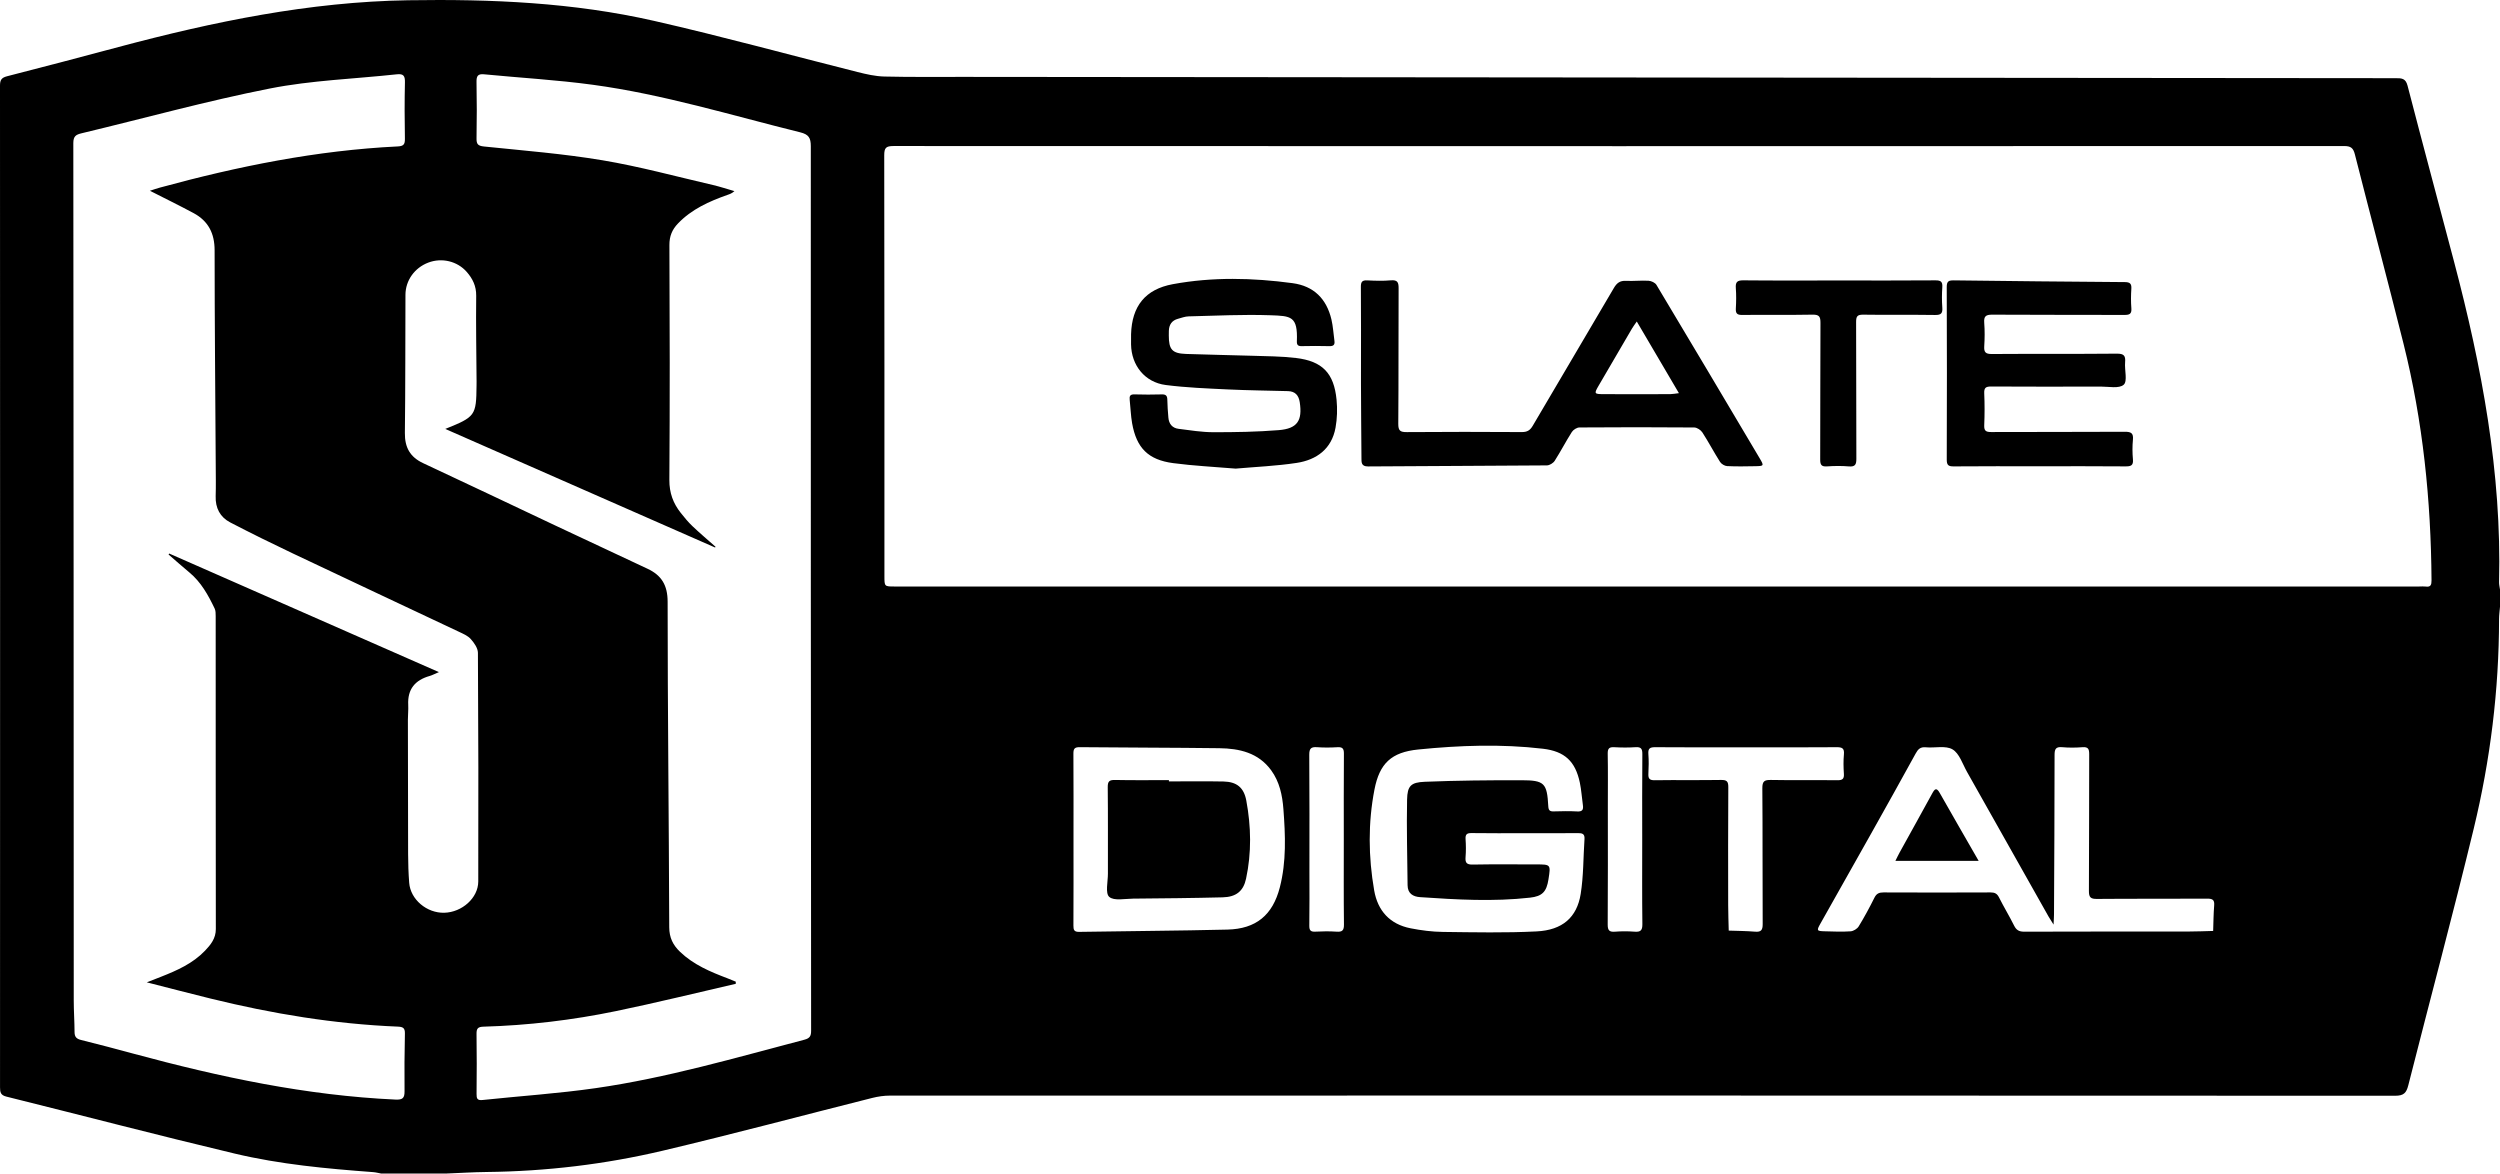 <?xml version="1.0" ?>
<svg xmlns="http://www.w3.org/2000/svg" viewBox="0 0 1599.07 750.64">
	<path d="M1599.07 377.14v10.99c-.21 2.63-.6 5.27-.6 7.9-.05 45.29-5.57 90.02-16.19 133.94-13.27 54.89-27.99 109.44-41.86 164.19-1.26 4.96-2.94 6.71-8.42 6.71-320.93-.17-641.85-.16-962.78-.09-3.77 0-7.62.56-11.28 1.48-44.64 11.23-89.13 23.14-133.92 33.73-37 8.75-74.68 13.23-112.77 13.65-8.79.1-17.57.66-26.35 1.01h-40.97c-1.76-.32-3.52-.8-5.3-.93-29.73-2.21-59.46-4.95-88.47-11.85-48.83-11.61-97.4-24.35-146.11-36.46-3.65-.91-4.03-2.79-4.03-5.94C.07 481.93.08 268.41 0 54.88c0-3.5.76-5.15 4.49-6.1 23.84-6.07 47.61-12.4 71.38-18.73C136.61 13.87 197.84 1.16 261.11.16c52.94-.84 105.62 1.43 157.33 13.21 43.58 9.92 86.71 21.81 130.07 32.7 5.59 1.4 11.37 2.74 17.09 2.88 16.81.41 33.64.21 50.46.23 305.44.29 610.88.59 916.31.83 3.71 0 6.32 0 7.55 4.73 9.75 37.63 19.87 75.16 29.79 112.75 17.71 67.12 30.5 134.94 28.76 204.79-.04 1.61.39 3.24.6 4.86zm-538.71-2h487.15c1.33 0 2.69-.15 3.99.03 3.24.46 3.79-1.06 3.77-3.99-.34-51.09-5.48-101.62-17.89-151.25-10.12-40.45-20.87-80.75-31.13-121.16-1.04-4.12-2.59-5.36-6.87-5.36-309.28.11-618.56.11-927.84-.01-4.81 0-5.97 1.12-5.96 5.94.16 89.71.12 179.41.12 269.12 0 6.68 0 6.68 6.49 6.68h488.17zM95.88 122.02c2.07-.66 4.22-1.43 6.41-2.03 49.87-13.6 100.33-23.83 152.12-26.33 3.83-.18 4.64-1.42 4.58-4.99-.22-11.98-.26-23.97.02-35.95.1-4.07-.83-5.67-5.13-5.2-27.11 2.95-54.62 3.83-81.26 9.09-40.4 7.97-80.2 19-120.29 28.6-3.65.87-5.43 1.8-5.43 6.3.2 182.75.2 365.51.27 548.26 0 6.82.49 13.64.52 20.46.02 3.09 1.35 4.28 4.25 4.99 11.3 2.79 22.54 5.79 33.78 8.83 54.87 14.84 110.26 26.68 167.29 29.27 4.56.21 5.78-1.01 5.75-5.26-.1-12.31-.06-24.63.23-36.95.09-3.66-1.3-4.32-4.57-4.46-40.56-1.65-80.39-8.26-119.75-17.95-13.13-3.23-26.22-6.66-40.78-10.37 3.98-1.56 6.57-2.58 9.16-3.59 10.27-4.03 20.33-8.53 28.09-16.65 3.62-3.79 6.92-7.84 6.91-13.82-.11-66.74-.06-133.49-.09-200.23 0-1.62 0-3.44-.68-4.84-4.11-8.58-8.67-16.87-16.2-23.1-4.49-3.72-8.85-7.61-13.26-11.42.13-.21.27-.42.4-.63 57.08 25.09 114.15 50.18 172.52 75.85-2.96 1.25-4.37 2.02-5.88 2.45-9.37 2.64-14.27 8.48-13.75 18.5.16 3.15-.21 6.32-.21 9.48.02 28.63.03 57.25.14 85.88.02 6.15.21 12.32.69 18.45.83 10.7 11.27 19.46 22.48 19.16 11.28-.3 21.67-9.44 21.7-19.99.13-48.76.09-97.52-.22-146.28-.02-2.99-2.41-6.37-4.57-8.8-1.89-2.13-4.9-3.38-7.59-4.66-35.47-16.76-71.01-33.38-106.45-50.2-13.36-6.34-26.62-12.89-39.75-19.7-6.59-3.41-9.62-9.26-9.38-16.83.2-6.48.07-12.98.04-19.47-.27-45.93-.71-91.87-.72-137.8 0-10.79-4.03-18.68-13.34-23.72-9.16-4.93-18.53-9.49-28.05-14.35zm188.91 152.34c19.31-7.75 19.83-8.51 20.02-27.75.01-.83.02-1.66.02-2.5-.12-18.31-.47-36.61-.24-54.91.08-6.2-2.26-10.94-6.05-15.27-6.05-6.92-15.99-9.25-24.63-5.95-8.75 3.34-14.53 11.4-14.57 20.56-.12 29.46-.02 58.91-.37 88.36-.11 9.24 3.26 15.43 11.74 19.38 28.17 13.13 56.22 26.53 84.33 39.78 19.69 9.28 39.42 18.49 59.13 27.73 8.96 4.2 12.86 10.52 12.86 21.12 0 69.39.81 138.79 1.03 208.18.02 6.71 2.42 11.42 6.91 15.72 8.62 8.26 19.33 12.77 30.26 16.91 1.81.69 3.59 1.45 5.38 2.18v1.38c-25.56 5.86-51.03 12.17-76.71 17.47-27.9 5.76-56.17 9.13-84.68 9.94-3.5.1-4.47 1.15-4.42 4.59.19 12.81.15 25.63.02 38.44-.03 2.86.39 4.23 3.78 3.88 24.15-2.56 48.44-4.14 72.46-7.6 45.35-6.52 89.3-19.39 133.51-30.99 3.48-.91 4.25-2.44 4.24-5.8-.16-188.55-.26-377.1-.2-565.65 0-5.39-1.33-7.58-6.83-8.94-44.05-10.88-87.54-24.28-132.63-30.4-23.05-3.13-46.34-4.43-69.5-6.69-4.09-.4-4.93 1.16-4.86 4.95.23 11.98.22 23.96.01 35.94-.07 3.72.81 4.88 4.81 5.29 25.31 2.61 50.75 4.62 75.81 8.82 23.72 3.98 47.04 10.36 70.51 15.79 4.66 1.08 9.22 2.61 13.83 3.93-1.62 1.48-3.04 1.92-4.44 2.41-11.68 4.13-22.88 9.11-31.66 18.28-3.7 3.86-5.52 8.07-5.49 13.77.24 50.09.31 100.18-.03 150.27-.05 8.25 2.41 14.92 7.28 21.07 2.37 3 4.82 5.98 7.59 8.6 4.74 4.5 9.75 8.72 14.65 13.06-.09.17-.18.34-.27.5-57.09-25.09-114.18-50.18-172.6-75.85zM1313.51 591.4c-1.55-2.5-2.44-3.82-3.22-5.19-17.39-30.85-34.74-61.71-52.16-92.54-2.84-5.04-4.87-11.77-9.25-14.35-4.42-2.6-11.34-.77-17.11-1.33-3.48-.34-4.96 1.24-6.46 3.98-9.36 17.05-18.85 34.03-28.36 50.99-10.82 19.28-21.73 38.51-32.55 57.79-2.55 4.53-2.39 4.79 2.8 4.93 5.49.14 11.01.4 16.47.02 1.84-.12 4.25-1.59 5.21-3.17 3.64-5.95 6.96-12.11 10.07-18.36 1.32-2.65 3-3.36 5.81-3.35 22.82.1 45.63.1 68.45 0 2.67-.01 4.17.72 5.41 3.18 3.05 6.09 6.62 11.92 9.65 18.02 1.45 2.93 3.2 3.92 6.52 3.91 34.98-.14 69.95-.07 104.93-.1 5.29-.01 10.59-.24 15.88-.37.19-5.43.21-10.88.65-16.29.29-3.6-1.01-4.39-4.45-4.37-23.48.15-46.97-.03-70.45.18-4.12.04-5.25-.96-5.22-5.16.2-29.12.05-58.25.18-87.38.01-3.35-.64-4.79-4.32-4.51-4.31.33-8.68.38-12.98-.01-4.12-.37-4.85 1.25-4.85 5 0 33.95-.2 67.9-.36 101.86 0 1.76-.15 3.52-.29 6.62zM975.3 532.93c-11.33 0-22.65.11-33.97-.07-3.07-.05-4.12.8-3.91 3.9.26 3.81.3 7.67-.01 11.47-.3 3.63.71 4.84 4.58 4.77 13.49-.26 26.98-.1 40.47-.1 9.48 0 9.48 0 7.99 9.54-1.24 7.95-3.95 10.84-11.79 11.72-23.43 2.64-46.87 1.28-70.29-.32-4.57-.31-8-2.31-8.04-7.64-.16-18.26-.7-36.53-.32-54.78.19-8.73 2.41-11.01 11.29-11.37 20.59-.83 41.22-1.03 61.84-.99 14.78.02 16.38 1.83 17.19 16.66.15 2.71 1.05 3.35 3.54 3.27 4.99-.15 10-.25 14.98.03 3.34.19 4.02-1.18 3.61-4.06-.69-4.77-.96-9.61-1.94-14.31-2.86-13.69-9.68-20.1-23.63-21.74-26.59-3.12-53.24-2.18-79.76.49-17.19 1.73-24.75 8.91-27.98 25.59-4.15 21.41-3.91 43.05-.19 64.53 2.26 13.03 10.03 21.64 23.28 24.24 6.81 1.34 13.82 2.24 20.75 2.32 19.96.24 39.96.68 59.88-.33 16.5-.83 25.77-8.92 28.18-23.95 1.85-11.56 1.65-23.44 2.44-35.17.22-3.23-1.38-3.79-4.21-3.75-11.33.13-22.65.05-33.98.05zm-288.66 4.16c0 18.29.05 36.58-.05 54.87-.01 2.79.37 4.15 3.72 4.09 31.6-.55 63.2-.69 94.79-1.46 18.33-.45 28.94-9.27 33.51-27 4.25-16.49 3.56-33.29 2.29-50.07-.67-8.86-2.47-17.5-7.85-24.86-8.2-11.21-20.29-13.92-33.12-14.09-29.78-.38-59.56-.35-89.34-.66-3.49-.04-4.03 1.24-4.01 4.3.12 18.3.06 36.59.06 54.88zm430.08-59.08c-19.3 0-38.61.08-57.91-.08-3.41-.03-4.76.73-4.47 4.35.32 4.13.23 8.32.02 12.46-.16 3.04.47 4.37 3.99 4.32 14.14-.21 28.29.05 42.43-.18 3.71-.06 4.72.89 4.69 4.66-.18 25.11-.11 50.22-.08 75.33.01 5.46.23 10.91.35 16.37 5.59.2 11.2.21 16.77.68 3.92.33 4.97-.94 4.95-4.88-.18-28.93.03-57.87-.22-86.8-.04-4.57 1.3-5.44 5.54-5.36 14.14.27 28.29.01 42.43.17 3.2.04 4.42-.77 4.19-4.12-.28-4.14-.37-8.34.02-12.46.37-3.98-1.27-4.57-4.79-4.54-19.31.16-38.61.08-57.91.08zm-257.19 59.44c0-18.46-.08-36.92.07-55.38.03-3.29-.93-4.33-4.18-4.13-4.31.26-8.67.3-12.97-.01-3.81-.28-5.04.78-5.01 4.84.2 24.94.1 49.89.1 74.84 0 11.48.11 22.95-.07 34.42-.05 3.11.87 4.05 3.93 3.88 4.48-.25 9-.3 13.47.01 3.64.26 4.8-.73 4.76-4.59-.22-17.96-.1-35.92-.1-53.88zm190.88-.26c0-18.29-.1-36.59.08-54.88.04-3.55-.97-4.61-4.45-4.38-4.47.3-8.99.26-13.47.01-3.19-.18-4.29.72-4.23 4.09.21 11.14.08 22.28.08 33.43 0 25.28.09 50.56-.09 75.84-.03 3.78 1 4.93 4.71 4.63 4.13-.33 8.33-.32 12.47 0 3.83.29 5.05-.8 5-4.85-.23-17.96-.1-35.93-.1-53.89z"/>
	<path d="M870.52 237.9c0-18.13.08-36.27-.07-54.4-.03-3.25.86-4.34 4.16-4.16 4.98.27 10.02.41 14.97-.03 4.49-.4 5.04 1.46 5.01 5.35-.16 28.78.03 57.57-.21 86.35-.04 4.53 1.24 5.42 5.52 5.38 24.47-.21 48.95-.17 73.42-.02 3.41.02 5.3-1.02 7.03-3.97 17.23-29.4 34.66-58.68 51.87-88.09 1.9-3.25 3.91-4.87 7.8-4.67 4.81.25 9.66-.35 14.47-.06 1.76.1 4.17 1.24 5.03 2.66 22.13 36.93 44.1 73.94 66.06 110.97 2.81 4.74 2.7 4.89-2.89 4.99-5.99.11-12 .23-17.97-.07-1.58-.08-3.67-1.34-4.53-2.69-3.92-6.17-7.31-12.67-11.28-18.81-1.02-1.58-3.44-3.19-5.23-3.2-24.47-.21-48.95-.2-73.42-.01-1.67.01-3.94 1.45-4.87 2.91-3.84 6.02-7.11 12.4-10.96 18.42-.94 1.47-3.27 2.91-4.98 2.93-38.12.32-76.25.37-114.38.67-4.56.04-4.21-2.83-4.24-5.53-.17-15.8-.22-31.61-.31-47.41-.01-2.52 0-5.02 0-7.51zm203.36 13.58c-9.12-15.51-17.89-30.42-26.95-45.84-1.3 1.91-2.3 3.21-3.12 4.61-7.13 12.16-14.23 24.33-21.32 36.51-2.91 4.99-2.78 5.32 2.94 5.35 14.28.07 28.56.04 42.85 0 1.6-.01 3.21-.35 5.6-.63zM790.35 299.74c-13.81-1.17-26.96-1.78-39.96-3.51-16.01-2.12-23.45-9.71-26.26-25.51-.87-4.89-.98-9.92-1.54-14.87-.27-2.4.16-3.69 3.05-3.59 5.82.19 11.66.16 17.49.01 2.62-.07 3.5.88 3.52 3.44.04 3.82.37 7.63.68 11.44.33 3.97 2.5 6.63 6.46 7.13 7.41.94 14.85 2.16 22.28 2.17 13.96.02 27.96-.21 41.86-1.33 11.91-.96 15.2-6.11 13.42-17.84-.67-4.41-2.9-6.98-7.5-7.11-12.81-.36-25.63-.47-38.42-1.08-13.28-.64-26.61-1.14-39.78-2.83-13.38-1.72-22-12.56-22.2-25.98-.03-2.16-.05-4.33.01-6.49.5-17.97 9.1-28.78 26.71-32.03 25.43-4.69 51.02-4.09 76.56-.65 13.67 1.84 21.73 10.03 24.87 23.15 1.07 4.5 1.29 9.19 1.94 13.79.38 2.68-.81 3.42-3.38 3.35-5.83-.16-11.66-.14-17.49-.01-2.34.05-3.25-.65-3.16-3.09.64-16.14-3.71-16.2-16.97-16.66-17.41-.61-34.88.31-52.31.72-2.27.05-4.54.95-6.78 1.55-3.91 1.05-5.7 3.78-5.82 7.71-.03 1-.03 2-.03 3-.01 8.94 2.14 11.44 10.97 11.77 13.97.52 27.95.69 41.92 1.15 9.48.31 19.01.31 28.4 1.43 16.97 2.02 24.36 9.71 26.01 26.73.57 5.89.39 12.04-.66 17.85-2.46 13.58-12.05 20.57-24.81 22.53-13.11 2.01-26.45 2.53-39.08 3.66zM1304.57 298.24c-18.31 0-36.63-.09-54.94.08-3.49.03-4.44-.89-4.43-4.41.13-36.77.14-73.53-.01-110.3-.01-3.66 1.2-4.33 4.54-4.28 36.45.47 72.91.84 109.36 1.11 3.26.02 4.39.97 4.18 4.25-.27 4.14-.32 8.33.01 12.47.3 3.71-1.23 4.3-4.54 4.28-28.13-.12-56.27.03-84.41-.17-4.18-.03-5.48 1.05-5.16 5.21.38 4.96.33 9.99.01 14.96-.24 3.81.8 5.03 4.85 5 26.64-.2 53.27.03 79.91-.23 4.57-.04 5.71 1.28 5.34 5.54-.43 4.94 1.64 12.06-.89 14.33-2.92 2.63-9.67 1.18-14.76 1.19-23.31.07-46.62.09-69.92-.04-3.34-.02-4.7.62-4.54 4.3.3 6.81.29 13.65 0 20.46-.15 3.6 1.06 4.37 4.48 4.36 28.47-.13 56.94.01 85.4-.17 4.07-.03 5.64.85 5.23 5.13-.4 4.12-.38 8.34 0 12.46.37 3.97-1.24 4.59-4.79 4.55-18.29-.17-36.6-.08-54.92-.08zM1176.56 179.4c20.47 0 40.94.09 61.4-.08 3.52-.03 4.64.93 4.39 4.43-.3 4.3-.31 8.66 0 12.96.26 3.63-.71 4.82-4.59 4.76-15.31-.24-30.62.04-45.93-.2-3.85-.06-4.63 1.1-4.61 4.74.15 29.1.02 58.2.16 87.3.02 3.72-.67 5.38-4.82 5.02-4.63-.4-9.33-.33-13.96-.01-3.62.25-4.37-1.07-4.35-4.47.13-29.1-.01-58.2.17-87.3.02-4.01-.78-5.37-5.09-5.29-14.97.29-29.95.01-44.93.19-3.33.04-4.3-.99-4.11-4.2.25-4.31.31-8.66-.01-12.96-.29-3.84.84-5.03 4.86-4.98 20.49.21 40.96.09 61.42.09zM1265.59 550.62h-53.23c1.03-2.06 1.76-3.67 2.62-5.21 6.98-12.65 14.02-25.26 20.94-37.94 1.57-2.87 2.69-3.97 4.76-.32 8.08 14.28 16.31 28.49 24.91 43.47zM747.67 499.81c11.63 0 23.26-.18 34.89.06 8.43.17 13.06 3.82 14.61 12.19 3.09 16.63 3.42 33.37-.16 50-1.7 7.9-6.29 11.67-14.93 11.9-19.11.49-38.23.65-57.35.83-5.25.05-12.21 1.56-15.24-1.13-2.61-2.32-.83-9.67-.84-14.79-.04-18.45.1-36.9-.11-55.34-.04-3.8 1.03-4.71 4.71-4.64 11.47.24 22.95.09 34.42.09v.83z"/>
</svg>